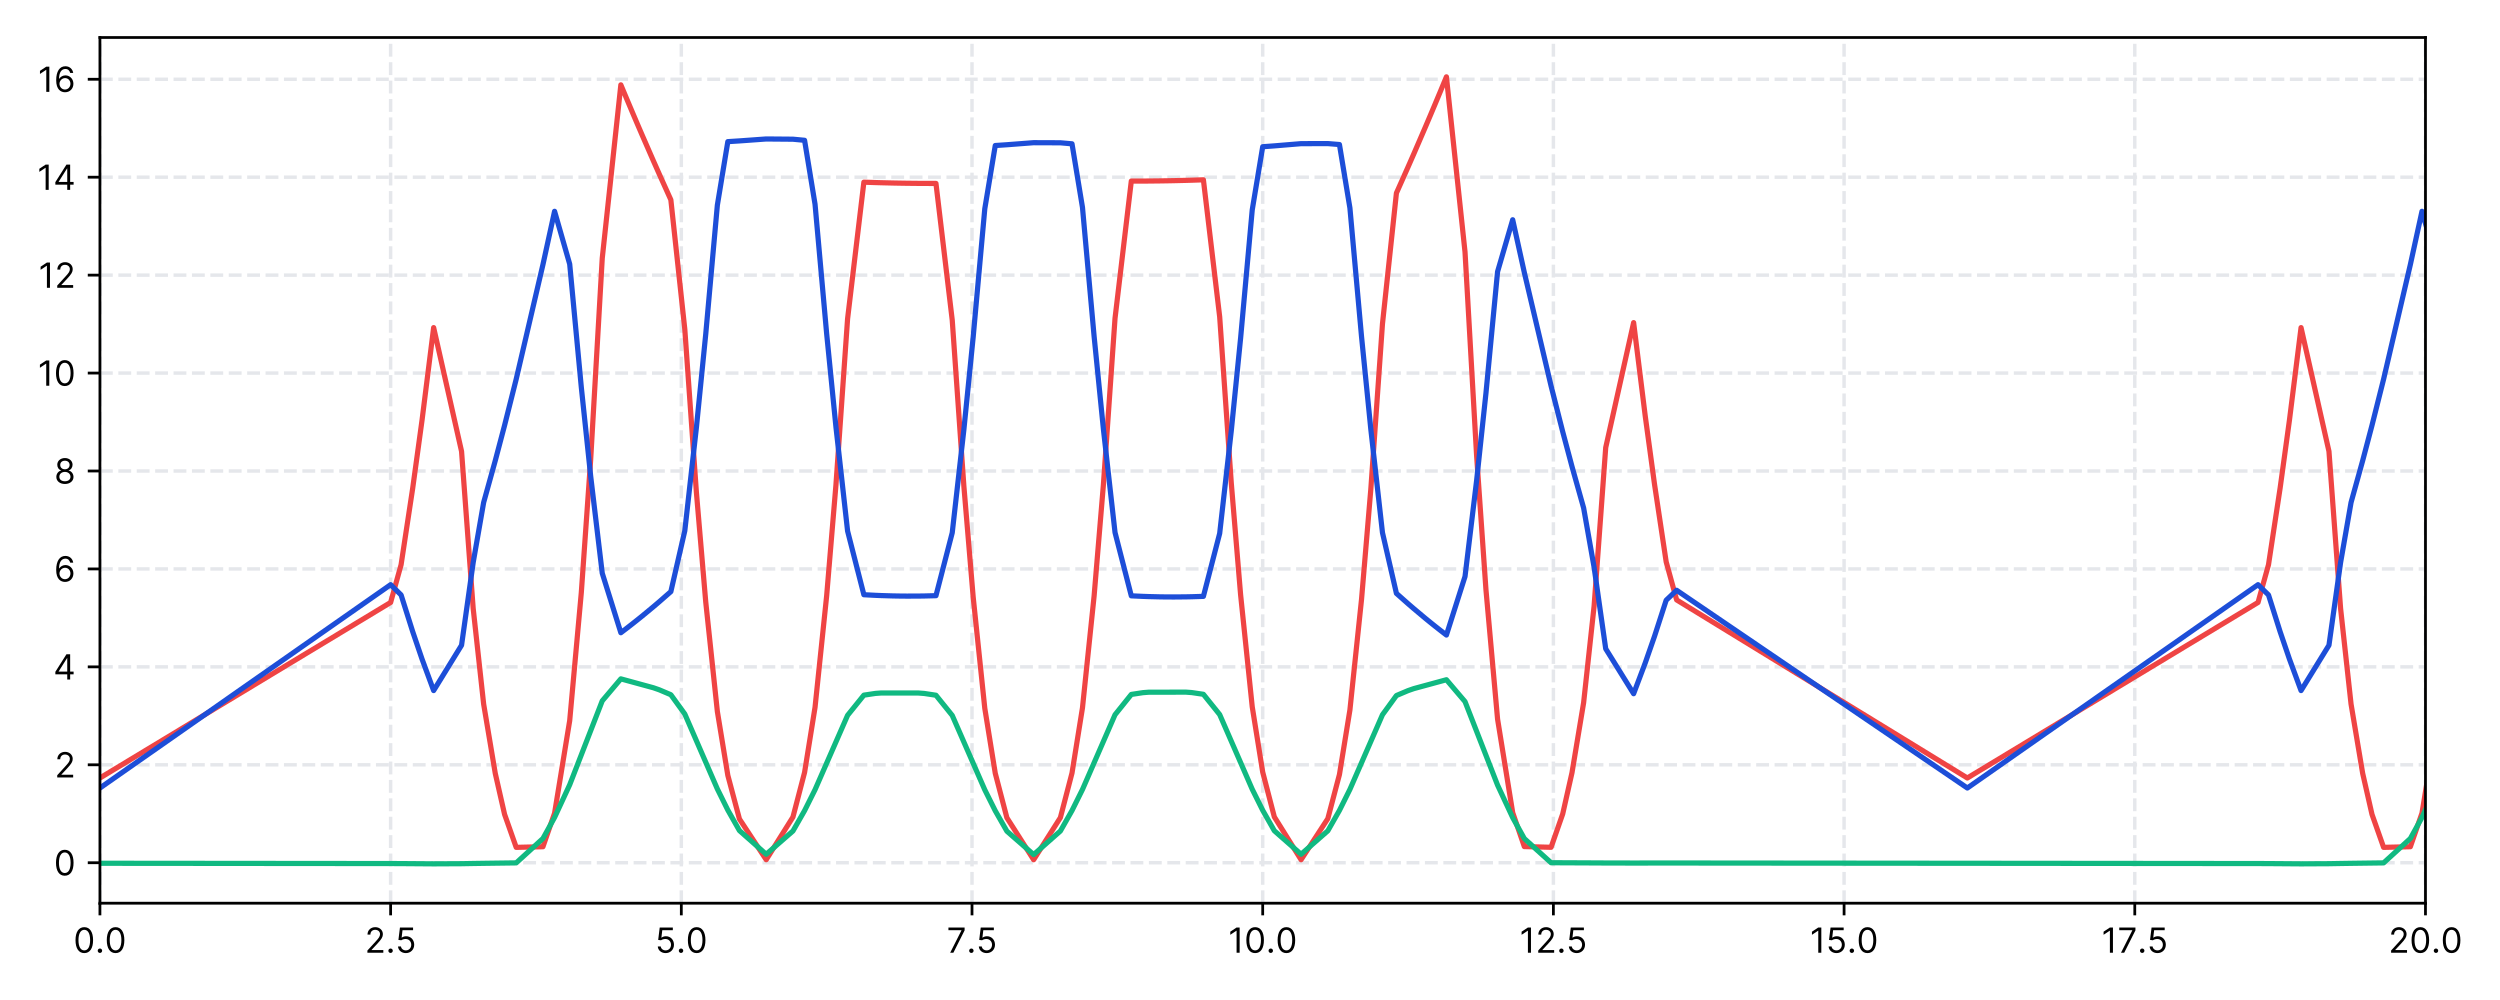 <?xml version="1.0" encoding="utf-8" standalone="no"?>
<!DOCTYPE svg PUBLIC "-//W3C//DTD SVG 1.1//EN"
  "http://www.w3.org/Graphics/SVG/1.1/DTD/svg11.dtd">
<!-- Created with matplotlib (https://matplotlib.org/) -->
<svg height="288pt" version="1.1" viewBox="0 0 720 288" width="720pt" xmlns="http://www.w3.org/2000/svg" xmlns:xlink="http://www.w3.org/1999/xlink">
 <defs>
  <style type="text/css">*{stroke-linecap:butt;stroke-linejoin:round;}</style>
 </defs>
 <g id="figure_1">
  <g id="patch_1">
   <path d="M 0 288 
L 720 288 
L 720 0 
L 0 0 
z
" style="fill:#ffffff;"/>
  </g>
  <g id="axes_1">
   <g id="patch_2">
    <path d="M 28.78 260.12 
L 698.535 260.12 
L 698.535 10.8 
L 28.78 10.8 
z
" style="fill:#ffffff;"/>
   </g>
   <g id="matplotlib.axis_1">
    <g id="xtick_1">
     <g id="line2d_1">
      <path clip-path="url(#pc04b6cfe28)" d="M 28.78 260.12 
L 28.78 10.8 
" style="fill:none;stroke:#e5e7eb;stroke-dasharray:3.7,1.6;stroke-dashoffset:0;"/>
     </g>
     <g id="line2d_2">
      <defs>
       <path d="M 0 0 
L 0 3.5 
" id="m438178cf13" style="stroke:#000000;stroke-width:0.8;"/>
      </defs>
      <g>
       <use style="stroke:#000000;stroke-width:0.8;" x="28.78" xlink:href="#m438178cf13" y="260.12"/>
      </g>
     </g>
     <g id="text_1">
      <!-- 0.0 -->
      <g transform="translate(21.152 274.393)scale(0.1 -0.1)">
       <defs>
        <path d="M 31.25 -1 
C 47.297 -1 56.531 12.609 56.531 36.359 
C 56.531 59.938 47.156 73.719 31.25 73.719 
C 15.344 73.719 5.969 59.938 5.969 36.359 
C 5.969 12.609 15.203 -1 31.25 -1 
z
M 31.25 6.812 
C 20.672 6.812 14.484 17.438 14.484 36.359 
C 14.484 55.25 20.734 66.047 31.25 66.047 
C 41.766 66.047 48.016 55.25 48.016 36.359 
C 48.016 17.438 41.828 6.812 31.25 6.812 
z
" id="Inter-Regular-48"/>
        <path d="M 13.781 -0.562 
C 17.297 -0.562 20.172 2.312 20.172 5.828 
C 20.172 9.344 17.297 12.219 13.781 12.219 
C 10.266 12.219 7.391 9.344 7.391 5.828 
C 7.391 2.312 10.266 -0.562 13.781 -0.562 
z
" id="Inter-Regular-46"/>
       </defs>
       <use xlink:href="#Inter-Regular-48"/>
       <use x="62.5" xlink:href="#Inter-Regular-46"/>
       <use x="90.057" xlink:href="#Inter-Regular-48"/>
      </g>
     </g>
    </g>
    <g id="xtick_2">
     <g id="line2d_3">
      <path clip-path="url(#pc04b6cfe28)" d="M 112.499 260.12 
L 112.499 10.8 
" style="fill:none;stroke:#e5e7eb;stroke-dasharray:3.7,1.6;stroke-dashoffset:0;"/>
     </g>
     <g id="line2d_4">
      <g>
       <use style="stroke:#000000;stroke-width:0.8;" x="112.499" xlink:href="#m438178cf13" y="260.12"/>
      </g>
     </g>
     <g id="text_2">
      <!-- 2.5 -->
      <g transform="translate(105.056 274.393)scale(0.1 -0.1)">
       <defs>
        <path d="M 7.531 0 
L 53.406 0 
L 53.406 7.812 
L 19.609 7.812 
L 19.609 8.375 
L 35.938 25.859 
C 48.438 39.234 52.125 45.484 52.125 53.547 
C 52.125 64.766 43.047 73.719 30.25 73.719 
C 17.516 73.719 7.812 65.062 7.812 52.266 
L 16.188 52.266 
C 16.188 60.547 21.562 66.047 29.969 66.047 
C 37.859 66.047 43.891 61.219 43.891 53.547 
C 43.891 46.844 39.953 41.875 31.531 32.672 
L 7.531 6.391 
z
" id="Inter-Regular-50"/>
        <path d="M 30.25 -1 
C 44.109 -1 54.266 9.234 54.266 23.156 
C 54.266 37.25 44.469 47.578 31.109 47.578 
C 26.203 47.578 21.453 45.844 18.469 43.469 
L 18.047 43.469 
L 20.594 64.922 
L 51 64.922 
L 51 72.734 
L 13.219 72.734 
L 8.812 36.938 
L 17.047 35.938 
C 20.062 38.109 25.219 39.672 29.688 39.625 
C 38.953 39.562 45.734 32.531 45.734 23.016 
C 45.734 13.672 39.203 6.812 30.25 6.812 
C 22.797 6.812 16.875 11.609 16.188 18.188 
L 7.672 18.188 
C 8.203 7.109 17.75 -1 30.25 -1 
z
" id="Inter-Regular-53"/>
       </defs>
       <use xlink:href="#Inter-Regular-50"/>
       <use x="60.511" xlink:href="#Inter-Regular-46"/>
       <use x="88.068" xlink:href="#Inter-Regular-53"/>
      </g>
     </g>
    </g>
    <g id="xtick_3">
     <g id="line2d_5">
      <path clip-path="url(#pc04b6cfe28)" d="M 196.219 260.12 
L 196.219 10.8 
" style="fill:none;stroke:#e5e7eb;stroke-dasharray:3.7,1.6;stroke-dashoffset:0;"/>
     </g>
     <g id="line2d_6">
      <g>
       <use style="stroke:#000000;stroke-width:0.8;" x="196.219" xlink:href="#m438178cf13" y="260.12"/>
      </g>
     </g>
     <g id="text_3">
      <!-- 5.0 -->
      <g transform="translate(188.676 274.393)scale(0.1 -0.1)">
       <use xlink:href="#Inter-Regular-53"/>
       <use x="60.795" xlink:href="#Inter-Regular-46"/>
       <use x="88.352" xlink:href="#Inter-Regular-48"/>
      </g>
     </g>
    </g>
    <g id="xtick_4">
     <g id="line2d_7">
      <path clip-path="url(#pc04b6cfe28)" d="M 279.938 260.12 
L 279.938 10.8 
" style="fill:none;stroke:#e5e7eb;stroke-dasharray:3.7,1.6;stroke-dashoffset:0;"/>
     </g>
     <g id="line2d_8">
      <g>
       <use style="stroke:#000000;stroke-width:0.8;" x="279.938" xlink:href="#m438178cf13" y="260.12"/>
      </g>
     </g>
     <g id="text_4">
      <!-- 7.5 -->
      <g transform="translate(272.665 274.393)scale(0.1 -0.1)">
       <defs>
        <path d="M 9.797 0 
L 19.031 0 
L 51.422 64.484 
L 51.422 72.734 
L 4.828 72.734 
L 4.828 64.922 
L 42.328 64.922 
L 42.328 64.344 
z
" id="Inter-Regular-55"/>
       </defs>
       <use xlink:href="#Inter-Regular-55"/>
       <use x="57.102" xlink:href="#Inter-Regular-46"/>
       <use x="84.659" xlink:href="#Inter-Regular-53"/>
      </g>
     </g>
    </g>
    <g id="xtick_5">
     <g id="line2d_9">
      <path clip-path="url(#pc04b6cfe28)" d="M 363.658 260.12 
L 363.658 10.8 
" style="fill:none;stroke:#e5e7eb;stroke-dasharray:3.7,1.6;stroke-dashoffset:0;"/>
     </g>
     <g id="line2d_10">
      <g>
       <use style="stroke:#000000;stroke-width:0.8;" x="363.658" xlink:href="#m438178cf13" y="260.12"/>
      </g>
     </g>
     <g id="text_5">
      <!-- 10.0 -->
      <g transform="translate(353.707 274.393)scale(0.1 -0.1)">
       <defs>
        <path d="M 33.094 72.734 
L 24.297 72.734 
L 6.109 60.656 
L 6.109 51.703 
L 23.859 63.5 
L 24.297 63.5 
L 24.297 0 
L 33.094 0 
z
" id="Inter-Regular-49"/>
       </defs>
       <use xlink:href="#Inter-Regular-49"/>
       <use x="46.449" xlink:href="#Inter-Regular-48"/>
       <use x="108.949" xlink:href="#Inter-Regular-46"/>
       <use x="136.506" xlink:href="#Inter-Regular-48"/>
      </g>
     </g>
    </g>
    <g id="xtick_6">
     <g id="line2d_11">
      <path clip-path="url(#pc04b6cfe28)" d="M 447.377 260.12 
L 447.377 10.8 
" style="fill:none;stroke:#e5e7eb;stroke-dasharray:3.7,1.6;stroke-dashoffset:0;"/>
     </g>
     <g id="line2d_12">
      <g>
       <use style="stroke:#000000;stroke-width:0.8;" x="447.377" xlink:href="#m438178cf13" y="260.12"/>
      </g>
     </g>
     <g id="text_6">
      <!-- 12.5 -->
      <g transform="translate(437.61 274.393)scale(0.1 -0.1)">
       <use xlink:href="#Inter-Regular-49"/>
       <use x="46.449" xlink:href="#Inter-Regular-50"/>
       <use x="106.96" xlink:href="#Inter-Regular-46"/>
       <use x="134.517" xlink:href="#Inter-Regular-53"/>
      </g>
     </g>
    </g>
    <g id="xtick_7">
     <g id="line2d_13">
      <path clip-path="url(#pc04b6cfe28)" d="M 531.096 260.12 
L 531.096 10.8 
" style="fill:none;stroke:#e5e7eb;stroke-dasharray:3.7,1.6;stroke-dashoffset:0;"/>
     </g>
     <g id="line2d_14">
      <g>
       <use style="stroke:#000000;stroke-width:0.8;" x="531.096" xlink:href="#m438178cf13" y="260.12"/>
      </g>
     </g>
     <g id="text_7">
      <!-- 15.0 -->
      <g transform="translate(521.231 274.393)scale(0.1 -0.1)">
       <use xlink:href="#Inter-Regular-49"/>
       <use x="46.449" xlink:href="#Inter-Regular-53"/>
       <use x="107.244" xlink:href="#Inter-Regular-46"/>
       <use x="134.801" xlink:href="#Inter-Regular-48"/>
      </g>
     </g>
    </g>
    <g id="xtick_8">
     <g id="line2d_15">
      <path clip-path="url(#pc04b6cfe28)" d="M 614.816 260.12 
L 614.816 10.8 
" style="fill:none;stroke:#e5e7eb;stroke-dasharray:3.7,1.6;stroke-dashoffset:0;"/>
     </g>
     <g id="line2d_16">
      <g>
       <use style="stroke:#000000;stroke-width:0.8;" x="614.816" xlink:href="#m438178cf13" y="260.12"/>
      </g>
     </g>
     <g id="text_8">
      <!-- 17.5 -->
      <g transform="translate(605.22 274.393)scale(0.1 -0.1)">
       <use xlink:href="#Inter-Regular-49"/>
       <use x="46.449" xlink:href="#Inter-Regular-55"/>
       <use x="103.551" xlink:href="#Inter-Regular-46"/>
       <use x="131.108" xlink:href="#Inter-Regular-53"/>
      </g>
     </g>
    </g>
    <g id="xtick_9">
     <g id="line2d_17">
      <path clip-path="url(#pc04b6cfe28)" d="M 698.535 260.12 
L 698.535 10.8 
" style="fill:none;stroke:#e5e7eb;stroke-dasharray:3.7,1.6;stroke-dashoffset:0;"/>
     </g>
     <g id="line2d_18">
      <g>
       <use style="stroke:#000000;stroke-width:0.8;" x="698.535" xlink:href="#m438178cf13" y="260.12"/>
      </g>
     </g>
     <g id="text_9">
      <!-- 20.0 -->
      <g transform="translate(687.881 274.393)scale(0.1 -0.1)">
       <use xlink:href="#Inter-Regular-50"/>
       <use x="60.511" xlink:href="#Inter-Regular-48"/>
       <use x="123.011" xlink:href="#Inter-Regular-46"/>
       <use x="150.568" xlink:href="#Inter-Regular-48"/>
      </g>
     </g>
    </g>
   </g>
   <g id="matplotlib.axis_2">
    <g id="ytick_1">
     <g id="line2d_19">
      <path clip-path="url(#pc04b6cfe28)" d="M 28.78 248.473 
L 698.535 248.473 
" style="fill:none;stroke:#e5e7eb;stroke-dasharray:3.7,1.6;stroke-dashoffset:0;"/>
     </g>
     <g id="line2d_20">
      <defs>
       <path d="M 0 0 
L -3.5 0 
" id="m4b66a99dbb" style="stroke:#000000;stroke-width:0.8;"/>
      </defs>
      <g>
       <use style="stroke:#000000;stroke-width:0.8;" x="28.78" xlink:href="#m4b66a99dbb" y="248.473"/>
      </g>
     </g>
     <g id="text_10">
      <!-- 0 -->
      <g transform="translate(15.53 252.109)scale(0.1 -0.1)">
       <use xlink:href="#Inter-Regular-48"/>
      </g>
     </g>
    </g>
    <g id="ytick_2">
     <g id="line2d_21">
      <path clip-path="url(#pc04b6cfe28)" d="M 28.78 220.267 
L 698.535 220.267 
" style="fill:none;stroke:#e5e7eb;stroke-dasharray:3.7,1.6;stroke-dashoffset:0;"/>
     </g>
     <g id="line2d_22">
      <g>
       <use style="stroke:#000000;stroke-width:0.8;" x="28.78" xlink:href="#m4b66a99dbb" y="220.267"/>
      </g>
     </g>
     <g id="text_11">
      <!-- 2 -->
      <g transform="translate(15.728 223.904)scale(0.1 -0.1)">
       <use xlink:href="#Inter-Regular-50"/>
      </g>
     </g>
    </g>
    <g id="ytick_3">
     <g id="line2d_23">
      <path clip-path="url(#pc04b6cfe28)" d="M 28.78 192.062 
L 698.535 192.062 
" style="fill:none;stroke:#e5e7eb;stroke-dasharray:3.7,1.6;stroke-dashoffset:0;"/>
     </g>
     <g id="line2d_24">
      <g>
       <use style="stroke:#000000;stroke-width:0.8;" x="28.78" xlink:href="#m4b66a99dbb" y="192.062"/>
      </g>
     </g>
     <g id="text_12">
      <!-- 4 -->
      <g transform="translate(15.36 195.699)scale(0.1 -0.1)">
       <defs>
        <path d="M 5.828 14.922 
L 40.062 14.922 
L 40.062 0 
L 48.438 0 
L 48.438 14.922 
L 58.375 14.922 
L 58.375 22.734 
L 48.438 22.734 
L 48.438 72.734 
L 37.781 72.734 
L 5.828 22.156 
z
M 15.344 22.734 
L 15.344 23.297 
L 39.484 61.5 
L 40.062 61.5 
L 40.062 22.734 
z
" id="Inter-Regular-52"/>
       </defs>
       <use xlink:href="#Inter-Regular-52"/>
      </g>
     </g>
    </g>
    <g id="ytick_4">
     <g id="line2d_25">
      <path clip-path="url(#pc04b6cfe28)" d="M 28.78 163.857 
L 698.535 163.857 
" style="fill:none;stroke:#e5e7eb;stroke-dasharray:3.7,1.6;stroke-dashoffset:0;"/>
     </g>
     <g id="line2d_26">
      <g>
       <use style="stroke:#000000;stroke-width:0.8;" x="28.78" xlink:href="#m4b66a99dbb" y="163.857"/>
      </g>
     </g>
     <g id="text_13">
      <!-- 6 -->
      <g transform="translate(15.544 167.494)scale(0.1 -0.1)">
       <defs>
        <path d="M 31.672 -1 
C 46.375 -1.172 55.969 9.906 55.969 23.438 
C 55.969 37.5 45.562 47.578 33.094 47.578 
C 25.609 47.578 19.172 43.922 15.203 37.922 
L 14.625 37.922 
C 14.672 55.781 21.562 66.047 32.812 66.047 
C 40.484 66.047 45.094 61.219 46.734 54.547 
L 55.406 54.547 
C 53.625 65.984 45.031 73.859 32.812 73.859 
C 16.438 73.859 6.391 59.375 6.391 33.516 
C 6.391 6.641 19.75 -0.859 31.672 -1 
z
M 31.672 6.812 
C 22.547 6.812 15.875 14.594 15.906 23.297 
C 15.953 32 22.938 39.766 31.969 39.766 
C 40.875 39.766 47.438 32.453 47.438 23.438 
C 47.438 14.203 40.594 6.812 31.672 6.812 
z
" id="Inter-Regular-54"/>
       </defs>
       <use xlink:href="#Inter-Regular-54"/>
      </g>
     </g>
    </g>
    <g id="ytick_5">
     <g id="line2d_27">
      <path clip-path="url(#pc04b6cfe28)" d="M 28.78 135.652 
L 698.535 135.652 
" style="fill:none;stroke:#e5e7eb;stroke-dasharray:3.7,1.6;stroke-dashoffset:0;"/>
     </g>
     <g id="line2d_28">
      <g>
       <use style="stroke:#000000;stroke-width:0.8;" x="28.78" xlink:href="#m4b66a99dbb" y="135.652"/>
      </g>
     </g>
     <g id="text_14">
      <!-- 8 -->
      <g transform="translate(15.614 139.288)scale(0.1 -0.1)">
       <defs>
        <path d="M 30.828 -1 
C 45.344 -1 55.469 7.5 55.547 19.312 
C 55.469 28.516 49.328 36.328 41.484 37.781 
L 41.484 38.203 
C 48.297 39.984 52.766 46.656 52.844 54.406 
C 52.766 65.484 43.469 73.719 30.828 73.719 
C 18.047 73.719 8.734 65.484 8.812 54.406 
C 8.734 46.656 13.219 39.984 20.172 38.203 
L 20.172 37.781 
C 12.188 36.328 6.031 28.516 6.109 19.312 
C 6.031 7.5 16.156 -1 30.828 -1 
z
M 30.828 41.328 
C 22.875 41.328 17.266 46.312 17.328 53.828 
C 17.266 61.219 22.656 66.047 30.828 66.047 
C 38.844 66.047 44.25 61.219 44.312 53.828 
C 44.25 46.312 38.641 41.328 30.828 41.328 
z
M 30.828 6.812 
C 20.844 6.812 14.703 11.938 14.781 19.75 
C 14.703 27.953 21.484 33.812 30.828 33.812 
C 40.016 33.812 46.812 27.953 46.875 19.75 
C 46.812 11.938 40.656 6.812 30.828 6.812 
z
" id="Inter-Regular-56"/>
       </defs>
       <use xlink:href="#Inter-Regular-56"/>
      </g>
     </g>
    </g>
    <g id="ytick_6">
     <g id="line2d_29">
      <path clip-path="url(#pc04b6cfe28)" d="M 28.78 107.446 
L 698.535 107.446 
" style="fill:none;stroke:#e5e7eb;stroke-dasharray:3.7,1.6;stroke-dashoffset:0;"/>
     </g>
     <g id="line2d_30">
      <g>
       <use style="stroke:#000000;stroke-width:0.8;" x="28.78" xlink:href="#m4b66a99dbb" y="107.446"/>
      </g>
     </g>
     <g id="text_15">
      <!-- 10 -->
      <g transform="translate(10.885 111.083)scale(0.1 -0.1)">
       <use xlink:href="#Inter-Regular-49"/>
       <use x="46.449" xlink:href="#Inter-Regular-48"/>
      </g>
     </g>
    </g>
    <g id="ytick_7">
     <g id="line2d_31">
      <path clip-path="url(#pc04b6cfe28)" d="M 28.78 79.241 
L 698.535 79.241 
" style="fill:none;stroke:#e5e7eb;stroke-dasharray:3.7,1.6;stroke-dashoffset:0;"/>
     </g>
     <g id="line2d_32">
      <g>
       <use style="stroke:#000000;stroke-width:0.8;" x="28.78" xlink:href="#m4b66a99dbb" y="79.241"/>
      </g>
     </g>
     <g id="text_16">
      <!-- 12 -->
      <g transform="translate(11.083 82.878)scale(0.1 -0.1)">
       <use xlink:href="#Inter-Regular-49"/>
       <use x="46.449" xlink:href="#Inter-Regular-50"/>
      </g>
     </g>
    </g>
    <g id="ytick_8">
     <g id="line2d_33">
      <path clip-path="url(#pc04b6cfe28)" d="M 28.78 51.036 
L 698.535 51.036 
" style="fill:none;stroke:#e5e7eb;stroke-dasharray:3.7,1.6;stroke-dashoffset:0;"/>
     </g>
     <g id="line2d_34">
      <g>
       <use style="stroke:#000000;stroke-width:0.8;" x="28.78" xlink:href="#m4b66a99dbb" y="51.036"/>
      </g>
     </g>
     <g id="text_17">
      <!-- 14 -->
      <g transform="translate(10.714 54.673)scale(0.1 -0.1)">
       <use xlink:href="#Inter-Regular-49"/>
       <use x="46.449" xlink:href="#Inter-Regular-52"/>
      </g>
     </g>
    </g>
    <g id="ytick_9">
     <g id="line2d_35">
      <path clip-path="url(#pc04b6cfe28)" d="M 28.78 22.831 
L 698.535 22.831 
" style="fill:none;stroke:#e5e7eb;stroke-dasharray:3.7,1.6;stroke-dashoffset:0;"/>
     </g>
     <g id="line2d_36">
      <g>
       <use style="stroke:#000000;stroke-width:0.8;" x="28.78" xlink:href="#m4b66a99dbb" y="22.831"/>
      </g>
     </g>
     <g id="text_18">
      <!-- 16 -->
      <g transform="translate(10.899 26.467)scale(0.1 -0.1)">
       <use xlink:href="#Inter-Regular-49"/>
       <use x="46.449" xlink:href="#Inter-Regular-54"/>
      </g>
     </g>
    </g>
   </g>
   <g id="line2d_37">
    <path clip-path="url(#pc04b6cfe28)" d="M 28.78 224.059 
L 112.499 173.508 
L 115.513 162.646 
L 118.862 140.566 
L 121.541 121.055 
L 124.89 94.356 
L 132.927 129.984 
L 136.276 175.244 
L 139.29 202.775 
L 142.638 222.741 
L 145.317 234.531 
L 148.666 244.038 
L 156.368 243.857 
L 159.717 234.193 
L 164.071 207.552 
L 167.419 170.642 
L 170.098 132.594 
L 173.447 74.383 
L 178.805 24.438 
L 180.48 28.442 
L 182.154 32.406 
L 183.493 35.548 
L 184.833 38.663 
L 188.182 46.339 
L 189.856 50.116 
L 193.205 57.548 
L 197.223 94.836 
L 200.572 141.904 
L 203.251 173.355 
L 206.6 204.914 
L 209.614 223.307 
L 212.963 235.878 
L 220.665 247.595 
L 228.367 235.309 
L 231.716 222.462 
L 234.73 203.715 
L 238.078 171.579 
L 240.757 139.598 
L 244.106 91.783 
L 248.795 52.468 
L 252.143 52.579 
L 253.818 52.627 
L 257.166 52.708 
L 259.176 52.747 
L 261.185 52.778 
L 264.534 52.814 
L 266.208 52.825 
L 269.557 52.83 
L 274.245 92.213 
L 277.594 139.994 
L 280.273 171.937 
L 283.622 204.012 
L 286.636 222.714 
L 289.984 235.515 
L 297.687 247.604 
L 305.389 235.475 
L 308.738 222.629 
L 311.751 203.861 
L 315.1 171.675 
L 317.779 139.621 
L 321.128 91.674 
L 325.816 52.152 
L 329.165 52.146 
L 330.84 52.135 
L 334.188 52.097 
L 336.198 52.065 
L 338.207 52.026 
L 341.556 51.944 
L 343.23 51.896 
L 346.579 51.784 
L 351.267 91.236 
L 354.616 139.218 
L 357.295 171.31 
L 360.644 203.559 
L 363.658 222.372 
L 367.006 235.265 
L 374.708 247.601 
L 382.411 235.768 
L 385.759 223.067 
L 388.773 204.486 
L 392.122 172.604 
L 394.801 140.831 
L 398.15 93.281 
L 402.168 55.607 
L 405.517 48.092 
L 407.192 44.274 
L 410.54 36.514 
L 411.88 33.364 
L 413.219 30.188 
L 414.894 26.181 
L 416.568 22.133 
L 421.926 72.586 
L 425.275 131.394 
L 427.954 169.835 
L 431.303 207.126 
L 435.656 234.044 
L 439.005 243.814 
L 446.707 244.019 
L 450.056 234.427 
L 452.735 222.529 
L 456.084 202.376 
L 459.098 174.587 
L 462.446 128.902 
L 470.483 92.916 
L 473.832 119.853 
L 476.511 139.539 
L 479.86 161.819 
L 482.874 172.776 
L 566.593 224.059 
L 650.313 173.508 
L 653.327 162.646 
L 656.675 140.566 
L 659.354 121.055 
L 662.703 94.356 
L 670.74 129.984 
L 674.089 175.244 
L 677.103 202.775 
L 680.452 222.741 
L 683.131 234.531 
L 686.479 244.038 
L 694.182 243.857 
L 697.53 234.193 
L 701.884 207.552 
" style="fill:none;stroke:#ef4444;stroke-linecap:square;stroke-width:1.5;"/>
   </g>
   <g id="line2d_38">
    <path clip-path="url(#pc04b6cfe28)" d="M 28.78 226.947 
L 112.499 168.387 
L 115.513 171.337 
L 118.862 181.928 
L 121.541 189.798 
L 124.89 198.882 
L 132.927 185.828 
L 136.276 162.009 
L 139.29 144.715 
L 142.638 132.658 
L 145.317 122.508 
L 148.666 109.193 
L 156.368 76.196 
L 159.717 60.857 
L 164.071 76.057 
L 167.419 111.554 
L 170.098 136.991 
L 173.447 165.085 
L 178.805 182.223 
L 180.48 180.949 
L 182.154 179.647 
L 183.493 178.587 
L 184.833 177.509 
L 188.182 174.739 
L 189.856 173.315 
L 193.205 170.387 
L 197.223 152.869 
L 200.572 123.043 
L 203.251 96.246 
L 206.6 59.077 
L 209.614 40.792 
L 212.963 40.581 
L 220.665 40.024 
L 228.367 40.091 
L 231.716 40.405 
L 234.73 58.811 
L 238.078 96.123 
L 240.757 123.017 
L 244.106 152.938 
L 248.795 171.281 
L 252.143 171.456 
L 253.818 171.525 
L 257.166 171.626 
L 259.176 171.662 
L 261.185 171.679 
L 264.534 171.667 
L 266.208 171.642 
L 269.557 171.556 
L 274.245 153.42 
L 277.594 123.75 
L 280.273 97.09 
L 283.622 60.111 
L 286.636 41.911 
L 289.984 41.686 
L 297.687 41.095 
L 305.389 41.124 
L 308.738 41.419 
L 311.751 59.721 
L 315.1 96.839 
L 317.779 123.594 
L 321.128 153.362 
L 325.816 171.6 
L 329.165 171.756 
L 330.84 171.815 
L 334.188 171.897 
L 336.198 171.921 
L 338.207 171.927 
L 341.556 171.894 
L 343.23 171.86 
L 346.579 171.753 
L 351.267 153.631 
L 354.616 124.002 
L 357.295 97.378 
L 360.644 60.445 
L 363.658 42.258 
L 367.006 42.012 
L 374.708 41.373 
L 382.411 41.353 
L 385.759 41.626 
L 388.773 59.892 
L 392.122 96.957 
L 394.801 123.675 
L 398.15 153.405 
L 402.168 170.894 
L 405.517 173.863 
L 407.192 175.307 
L 410.54 178.114 
L 411.88 179.206 
L 413.219 180.281 
L 414.894 181.599 
L 416.568 182.89 
L 421.926 166.031 
L 425.275 138.32 
L 427.954 113.234 
L 431.303 78.232 
L 435.656 63.293 
L 439.005 78.484 
L 446.707 111.148 
L 450.056 124.324 
L 452.735 134.365 
L 456.084 146.29 
L 459.098 163.359 
L 462.446 186.846 
L 470.483 199.786 
L 473.832 190.907 
L 476.511 183.215 
L 479.86 172.863 
L 482.874 170 
L 566.593 226.947 
L 650.313 168.387 
L 653.327 171.337 
L 656.675 181.928 
L 659.354 189.798 
L 662.703 198.882 
L 670.74 185.828 
L 674.089 162.009 
L 677.103 144.715 
L 680.452 132.658 
L 683.131 122.508 
L 686.479 109.193 
L 694.182 76.196 
L 697.53 60.857 
L 701.884 76.057 
" style="fill:none;stroke:#1d4ed8;stroke-linecap:square;stroke-width:1.5;"/>
   </g>
   <g id="line2d_39">
    <path clip-path="url(#pc04b6cfe28)" d="M 28.78 248.623 
L 112.499 248.701 
L 115.513 248.714 
L 118.862 248.74 
L 121.541 248.761 
L 124.89 248.787 
L 132.927 248.744 
L 136.276 248.683 
L 139.29 248.636 
L 142.638 248.59 
L 145.317 248.554 
L 148.666 248.509 
L 156.368 241.485 
L 159.717 235.421 
L 164.071 226.017 
L 167.419 217.385 
L 170.098 210.479 
L 173.447 201.846 
L 178.805 195.514 
L 180.48 195.971 
L 182.154 196.429 
L 183.493 196.795 
L 184.833 197.162 
L 188.182 198.077 
L 189.856 198.661 
L 193.205 200.081 
L 197.223 205.635 
L 200.572 213.346 
L 203.251 219.515 
L 206.6 227.225 
L 209.614 233.307 
L 212.963 239.212 
L 220.665 246.034 
L 228.367 239.328 
L 231.716 233.466 
L 234.73 227.431 
L 238.078 219.782 
L 240.757 213.662 
L 244.106 206.013 
L 248.795 200.203 
L 252.143 199.702 
L 253.818 199.578 
L 257.166 199.582 
L 259.176 199.584 
L 261.185 199.587 
L 264.534 199.591 
L 266.208 199.719 
L 269.557 200.227 
L 274.245 206.046 
L 277.594 213.699 
L 280.273 219.821 
L 283.622 227.474 
L 286.636 233.514 
L 289.984 239.384 
L 297.687 246.124 
L 305.389 239.337 
L 308.738 233.439 
L 311.751 227.371 
L 315.1 219.682 
L 317.779 213.531 
L 321.128 205.841 
L 325.816 199.996 
L 329.165 199.485 
L 330.84 199.356 
L 334.188 199.35 
L 336.198 199.347 
L 338.207 199.343 
L 341.556 199.337 
L 343.23 199.461 
L 346.579 199.959 
L 351.267 205.793 
L 354.616 213.477 
L 357.295 219.624 
L 360.644 227.308 
L 363.658 233.369 
L 367.006 239.255 
L 374.708 246.031 
L 382.411 239.28 
L 385.759 233.399 
L 388.773 227.343 
L 392.122 219.666 
L 394.801 213.525 
L 398.15 205.848 
L 402.168 200.316 
L 405.517 198.899 
L 407.192 198.317 
L 410.54 197.405 
L 411.88 197.04 
L 413.219 196.675 
L 414.894 196.219 
L 416.568 195.763 
L 421.926 202.063 
L 425.275 210.654 
L 427.954 217.527 
L 431.303 226.118 
L 435.656 235.476 
L 439.005 241.51 
L 446.707 248.464 
L 450.056 248.479 
L 452.735 248.491 
L 456.084 248.506 
L 459.098 248.521 
L 462.446 248.539 
L 470.483 248.558 
L 473.832 248.553 
L 476.511 248.55 
L 479.86 248.546 
L 482.874 248.546 
L 566.593 248.623 
L 650.313 248.701 
L 653.327 248.714 
L 656.675 248.74 
L 659.354 248.761 
L 662.703 248.787 
L 670.74 248.744 
L 674.089 248.683 
L 677.103 248.636 
L 680.452 248.59 
L 683.131 248.554 
L 686.479 248.509 
L 694.182 241.485 
L 697.53 235.421 
L 701.884 226.017 
" style="fill:none;stroke:#10b981;stroke-linecap:square;stroke-width:1.5;"/>
   </g>
   <g id="patch_3">
    <path d="M 28.78 260.12 
L 28.78 10.8 
" style="fill:none;stroke:#000000;stroke-linecap:square;stroke-linejoin:miter;stroke-width:0.8;"/>
   </g>
   <g id="patch_4">
    <path d="M 698.535 260.12 
L 698.535 10.8 
" style="fill:none;stroke:#000000;stroke-linecap:square;stroke-linejoin:miter;stroke-width:0.8;"/>
   </g>
   <g id="patch_5">
    <path d="M 28.78 260.12 
L 698.535 260.12 
" style="fill:none;stroke:#000000;stroke-linecap:square;stroke-linejoin:miter;stroke-width:0.8;"/>
   </g>
   <g id="patch_6">
    <path d="M 28.78 10.8 
L 698.535 10.8 
" style="fill:none;stroke:#000000;stroke-linecap:square;stroke-linejoin:miter;stroke-width:0.8;"/>
   </g>
  </g>
 </g>
 <defs>
  <clipPath id="pc04b6cfe28">
   <rect height="249.32" width="669.755" x="28.78" y="10.8"/>
  </clipPath>
 </defs>
</svg>
